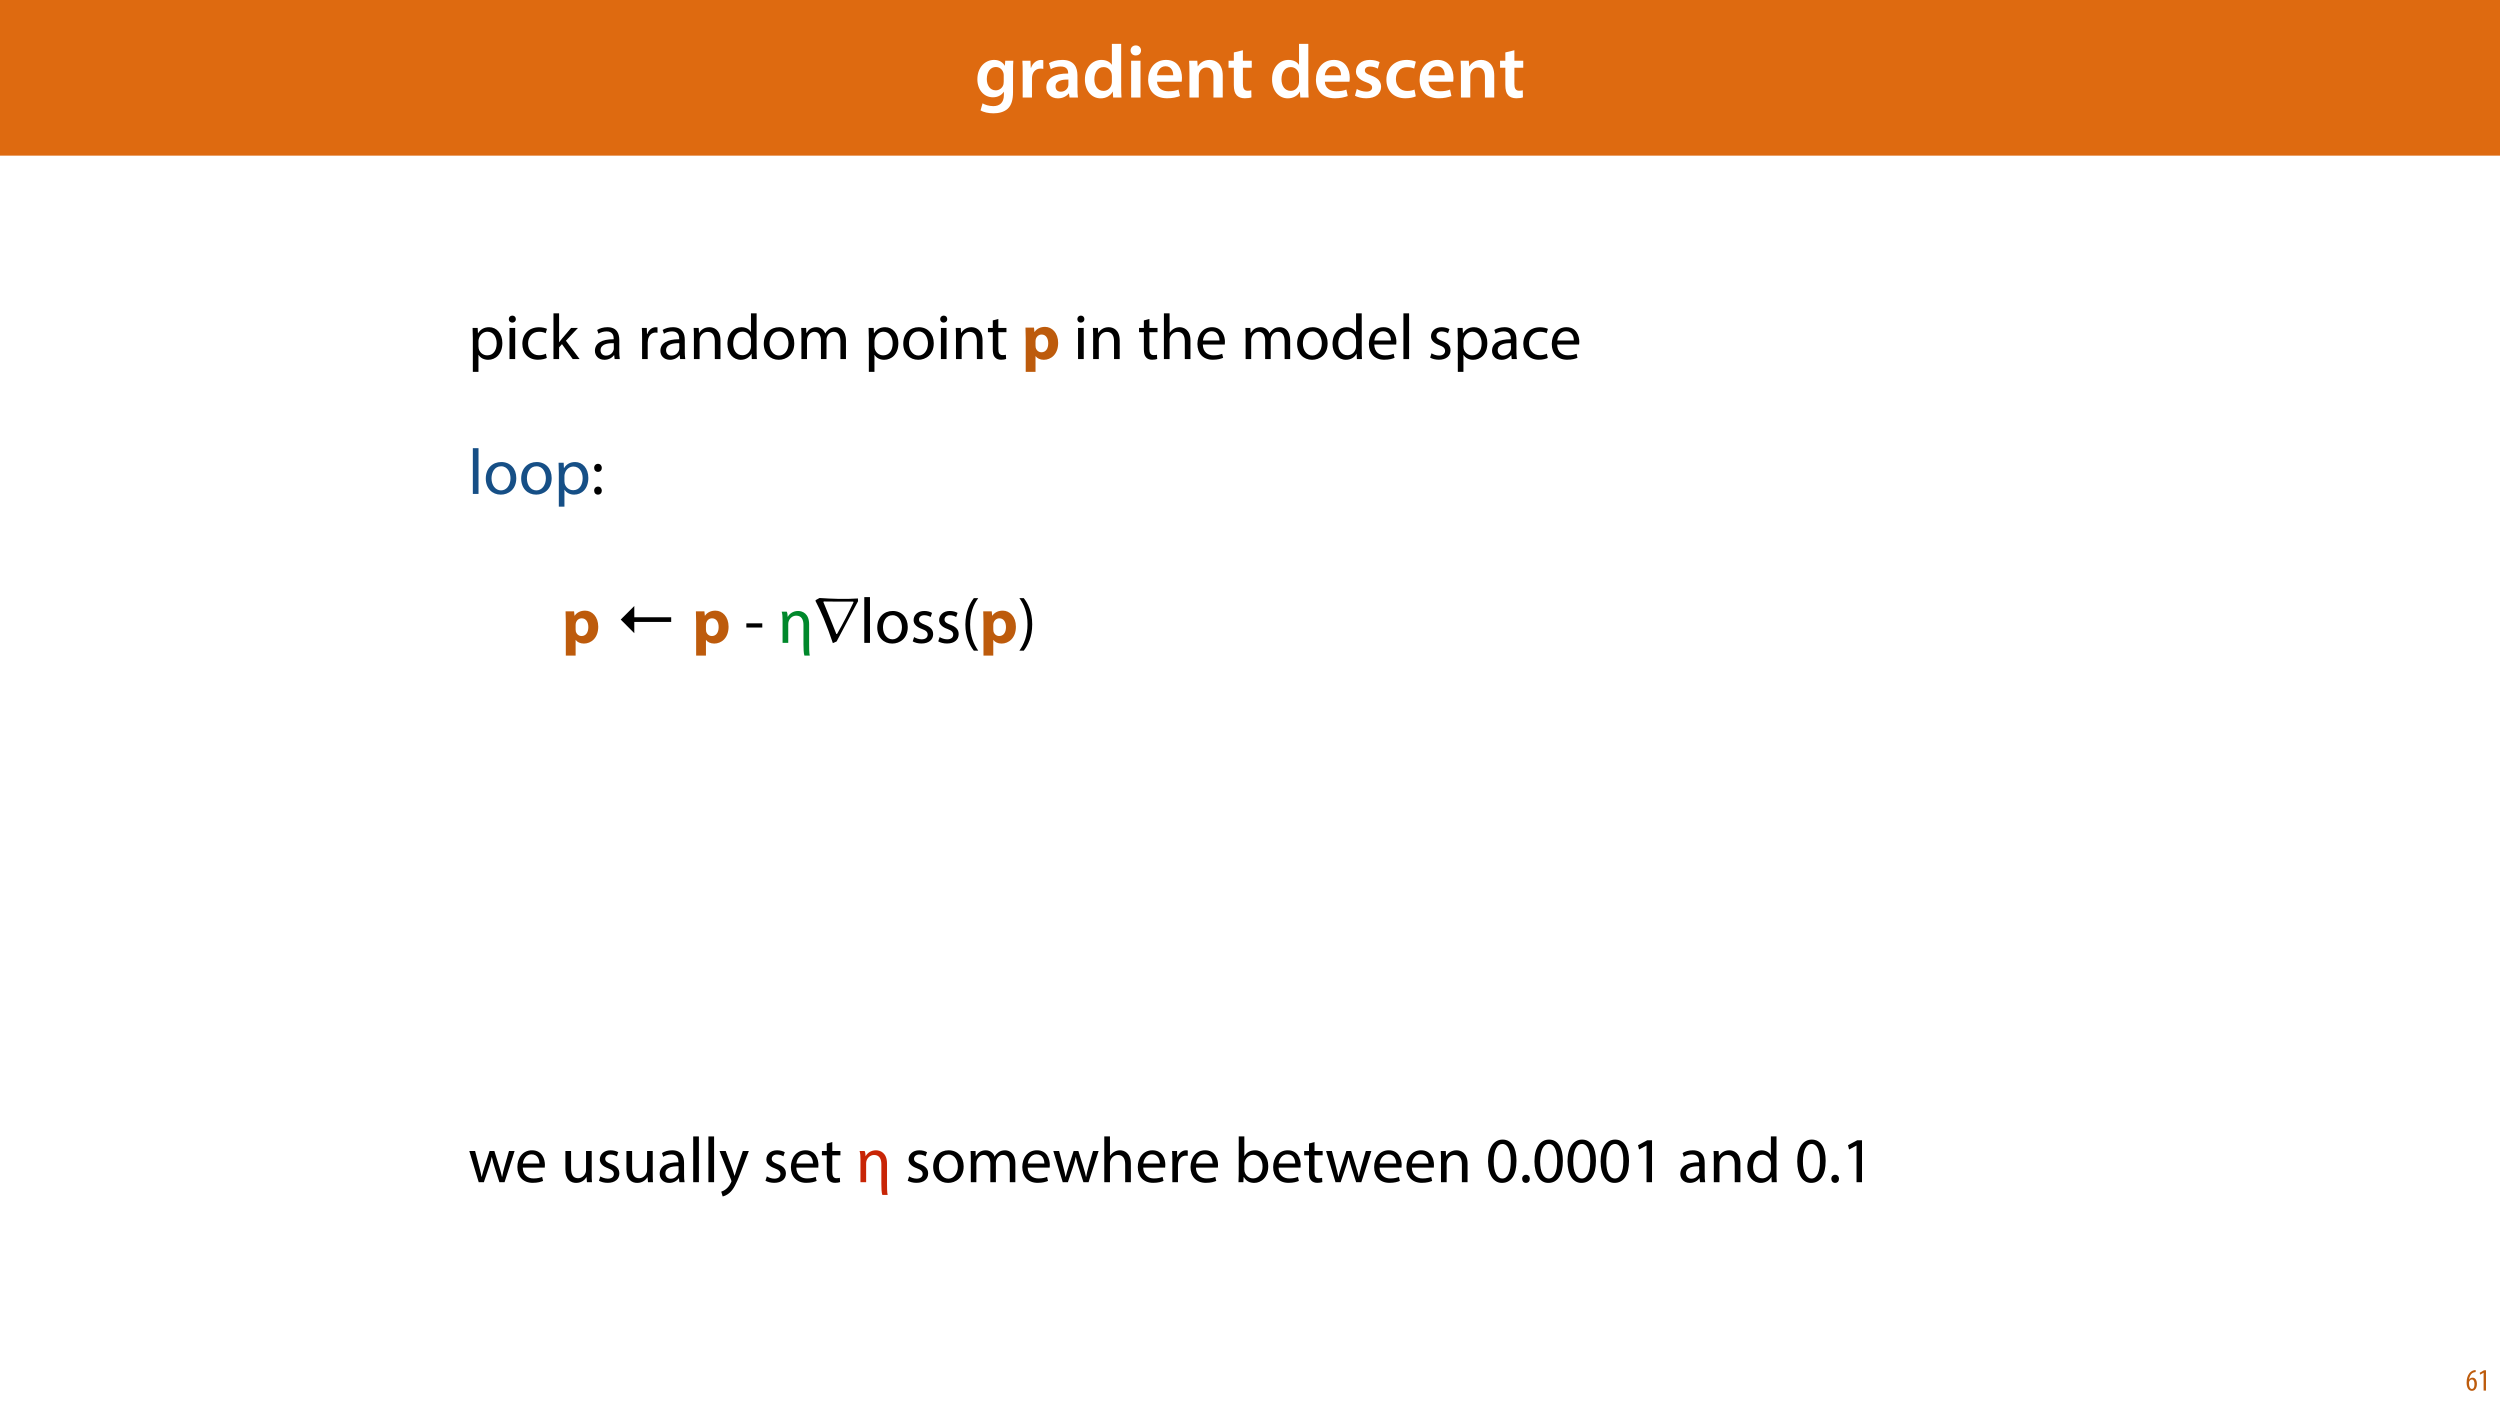 <?xml version="1.0" encoding="UTF-8"?>
<svg xmlns="http://www.w3.org/2000/svg" xmlns:xlink="http://www.w3.org/1999/xlink" width="1920pt" height="1080pt" viewBox="0 0 1920 1080" version="1.1">
<defs>
<g>
<symbol overflow="visible" id="glyph0-0">
<path style="stroke:none;" d="M 0 0 L 29 0 L 29 -40.594 L 0 -40.594 Z M 14.5 -22.906 L 4.641 -37.703 L 24.359 -37.703 Z M 16.234 -20.297 L 26.094 -35.094 L 26.094 -5.516 Z M 4.641 -2.906 L 14.5 -17.688 L 24.359 -2.906 Z M 2.906 -35.094 L 12.766 -20.297 L 2.906 -5.516 Z M 2.906 -35.094 "/>
</symbol>
<symbol overflow="visible" id="glyph0-1">
<path style="stroke:none;" d="M 23.438 -28.25 L 23.141 -24.469 L 23.031 -24.469 C 21.688 -26.797 19.141 -28.891 14.844 -28.891 C 8.062 -28.891 2.031 -23.266 2.031 -13.984 C 2.031 -5.969 7.016 -0.172 14.031 -0.172 C 17.75 -0.172 20.641 -1.859 22.266 -4.344 L 22.391 -4.344 L 22.391 -1.906 C 22.391 4.172 18.906 6.609 14.266 6.609 C 10.844 6.609 7.828 5.516 6.031 4.469 L 4.469 9.859 C 6.906 11.375 10.734 12.125 14.328 12.125 C 18.219 12.125 22.266 11.312 25.234 8.703 C 28.188 6.031 29.406 1.797 29.406 -4.125 L 29.406 -20.125 C 29.406 -24.016 29.516 -26.328 29.641 -28.25 Z M 22.266 -12.359 C 22.266 -11.547 22.156 -10.562 21.984 -9.797 C 21.172 -7.25 18.844 -5.516 16.188 -5.516 C 11.719 -5.516 9.281 -9.391 9.281 -14.203 C 9.281 -19.953 12.234 -23.438 16.234 -23.438 C 19.25 -23.438 21.281 -21.453 22.047 -18.844 C 22.219 -18.266 22.266 -17.578 22.266 -16.938 Z M 22.266 -12.359 "/>
</symbol>
<symbol overflow="visible" id="glyph0-2">
<path style="stroke:none;" d="M 3.828 0 L 10.969 0 L 10.969 -14.609 C 10.969 -15.422 11.078 -16.188 11.188 -16.812 C 11.828 -20.016 14.156 -22.219 17.578 -22.219 C 18.438 -22.219 19.078 -22.094 19.656 -21.984 L 19.656 -28.703 C 19.078 -28.828 18.672 -28.891 17.984 -28.891 C 14.969 -28.891 11.656 -26.859 10.266 -22.859 L 10.031 -22.859 L 9.797 -28.25 L 3.594 -28.25 C 3.766 -25.688 3.828 -22.969 3.828 -19.141 Z M 3.828 0 "/>
</symbol>
<symbol overflow="visible" id="glyph0-3">
<path style="stroke:none;" d="M 26.156 0 C 25.875 -1.734 25.75 -4.234 25.75 -6.781 L 25.75 -17 C 25.75 -23.141 23.141 -28.891 14.094 -28.891 C 9.625 -28.891 5.969 -27.672 3.891 -26.391 L 5.281 -21.75 C 7.188 -22.969 10.094 -23.844 12.875 -23.844 C 17.859 -23.844 18.625 -20.766 18.625 -18.906 L 18.625 -18.438 C 8.172 -18.5 1.859 -14.906 1.859 -7.766 C 1.859 -3.484 5.047 0.641 10.734 0.641 C 14.391 0.641 17.344 -0.922 19.078 -3.125 L 19.25 -3.125 L 19.719 0 Z M 18.797 -9.922 C 18.797 -9.453 18.734 -8.875 18.562 -8.359 C 17.922 -6.328 15.828 -4.469 12.984 -4.469 C 10.734 -4.469 8.938 -5.734 8.938 -8.531 C 8.938 -12.812 13.75 -13.922 18.797 -13.797 Z M 18.797 -9.922 "/>
</symbol>
<symbol overflow="visible" id="glyph0-4">
<path style="stroke:none;" d="M 22.734 -41.188 L 22.734 -25.172 L 22.625 -25.172 C 21.344 -27.266 18.562 -28.891 14.672 -28.891 C 7.891 -28.891 1.969 -23.266 2.031 -13.797 C 2.031 -5.109 7.359 0.641 14.094 0.641 C 18.219 0.641 21.641 -1.328 23.312 -4.469 L 23.438 -4.469 L 23.719 0 L 30.109 0 C 29.984 -1.906 29.875 -5.047 29.875 -7.953 L 29.875 -41.188 Z M 22.734 -12.234 C 22.734 -11.484 22.672 -10.781 22.5 -10.156 C 21.812 -7.078 19.25 -5.109 16.359 -5.109 C 11.828 -5.109 9.281 -8.875 9.281 -14.031 C 9.281 -19.312 11.828 -23.375 16.406 -23.375 C 19.656 -23.375 21.922 -21.109 22.562 -18.328 C 22.672 -17.75 22.734 -17.047 22.734 -16.469 Z M 22.734 -12.234 "/>
</symbol>
<symbol overflow="visible" id="glyph0-5">
<path style="stroke:none;" d="M 11.016 0 L 11.016 -28.25 L 3.828 -28.25 L 3.828 0 Z M 7.422 -40.016 C 5.047 -40.016 3.422 -38.344 3.422 -36.141 C 3.422 -33.984 4.984 -32.312 7.359 -32.312 C 9.859 -32.312 11.422 -33.984 11.422 -36.141 C 11.375 -38.344 9.859 -40.016 7.422 -40.016 Z M 7.422 -40.016 "/>
</symbol>
<symbol overflow="visible" id="glyph0-6">
<path style="stroke:none;" d="M 27.781 -12.125 C 27.891 -12.766 28.016 -13.797 28.016 -15.141 C 28.016 -21.344 25 -28.891 15.828 -28.891 C 6.781 -28.891 2.031 -21.516 2.031 -13.688 C 2.031 -5.047 7.422 0.578 16.594 0.578 C 20.641 0.578 24.016 -0.172 26.453 -1.156 L 25.406 -6.094 C 23.266 -5.281 20.875 -4.812 17.578 -4.812 C 13.047 -4.812 9.047 -7.016 8.875 -12.125 Z M 8.875 -17.109 C 9.156 -20.016 11.016 -24.016 15.422 -24.016 C 20.188 -24.016 21.344 -19.719 21.281 -17.109 Z M 8.875 -17.109 "/>
</symbol>
<symbol overflow="visible" id="glyph0-7">
<path style="stroke:none;" d="M 3.828 0 L 11.016 0 L 11.016 -16.594 C 11.016 -17.406 11.078 -18.266 11.312 -18.906 C 12.062 -21.047 14.031 -23.078 16.875 -23.078 C 20.766 -23.078 22.266 -20.016 22.266 -15.953 L 22.266 0 L 29.406 0 L 29.406 -16.766 C 29.406 -25.688 24.297 -28.891 19.375 -28.891 C 14.672 -28.891 11.594 -26.219 10.375 -24.016 L 10.203 -24.016 L 9.859 -28.25 L 3.594 -28.25 C 3.766 -25.812 3.828 -23.078 3.828 -19.844 Z M 3.828 0 "/>
</symbol>
<symbol overflow="visible" id="glyph0-8">
<path style="stroke:none;" d="M 5.047 -34.625 L 5.047 -28.25 L 0.984 -28.25 L 0.984 -22.906 L 5.047 -22.906 L 5.047 -9.625 C 5.047 -5.922 5.734 -3.359 7.25 -1.734 C 8.578 -0.297 10.781 0.578 13.391 0.578 C 15.656 0.578 17.516 0.297 18.562 -0.109 L 18.438 -5.562 C 17.812 -5.391 16.875 -5.219 15.656 -5.219 C 12.938 -5.219 12 -7.016 12 -10.438 L 12 -22.906 L 18.797 -22.906 L 18.797 -28.25 L 12 -28.25 L 12 -36.312 Z M 5.047 -34.625 "/>
</symbol>
<symbol overflow="visible" id="glyph0-9">
<path style="stroke:none;" d=""/>
</symbol>
<symbol overflow="visible" id="glyph0-10">
<path style="stroke:none;" d="M 2.094 -1.391 C 4.172 -0.234 7.25 0.578 10.672 0.578 C 18.156 0.578 22.156 -3.125 22.156 -8.234 C 22.094 -12.406 19.719 -15.016 14.609 -16.875 C 11.016 -18.156 9.688 -19.031 9.688 -20.828 C 9.688 -22.562 11.078 -23.781 13.625 -23.781 C 16.125 -23.781 18.391 -22.859 19.609 -22.156 L 21 -27.203 C 19.375 -28.078 16.641 -28.891 13.516 -28.891 C 6.953 -28.891 2.844 -25 2.844 -20.016 C 2.781 -16.703 5.109 -13.688 10.609 -11.781 C 14.094 -10.562 15.25 -9.562 15.25 -7.656 C 15.25 -5.797 13.859 -4.531 10.734 -4.531 C 8.172 -4.531 5.109 -5.562 3.484 -6.547 Z M 2.094 -1.391 "/>
</symbol>
<symbol overflow="visible" id="glyph0-11">
<path style="stroke:none;" d="M 23.609 -6.141 C 22.219 -5.562 20.469 -5.047 17.984 -5.047 C 13.109 -5.047 9.344 -8.359 9.344 -14.156 C 9.281 -19.312 12.531 -23.312 17.984 -23.312 C 20.531 -23.312 22.219 -22.734 23.375 -22.219 L 24.656 -27.547 C 23.031 -28.297 20.359 -28.891 17.75 -28.891 C 7.828 -28.891 2.031 -22.266 2.031 -13.797 C 2.031 -5.047 7.766 0.578 16.594 0.578 C 20.125 0.578 23.078 -0.172 24.594 -0.875 Z M 23.609 -6.141 "/>
</symbol>
<symbol overflow="visible" id="glyph1-0">
<path style="stroke:none;" d="M 0 0 L 24.75 0 L 24.75 -34.656 L 0 -34.656 Z M 12.375 -19.547 L 3.953 -32.172 L 20.797 -32.172 Z M 13.859 -17.328 L 22.281 -29.953 L 22.281 -4.703 Z M 3.953 -2.469 L 12.375 -15.094 L 20.797 -2.469 Z M 2.469 -29.953 L 10.891 -17.328 L 2.469 -4.703 Z M 2.469 -29.953 "/>
</symbol>
<symbol overflow="visible" id="glyph1-1">
<path style="stroke:none;" d="M 3.609 9.797 L 7.922 9.797 L 7.922 -3.219 L 8.016 -3.219 C 9.453 -0.844 12.219 0.547 15.391 0.547 C 21.031 0.547 26.281 -3.719 26.281 -12.328 C 26.281 -19.609 21.922 -24.5 16.141 -24.5 C 12.219 -24.5 9.406 -22.766 7.625 -19.844 L 7.531 -19.844 L 7.328 -23.953 L 3.422 -23.953 C 3.516 -21.688 3.609 -19.203 3.609 -16.141 Z M 7.922 -13.859 C 7.922 -14.453 8.062 -15.094 8.219 -15.641 C 9.062 -18.906 11.828 -21.031 14.797 -21.031 C 19.406 -21.031 21.922 -16.922 21.922 -12.125 C 21.922 -6.641 19.25 -2.875 14.656 -2.875 C 11.531 -2.875 8.906 -4.953 8.125 -7.969 C 8.016 -8.516 7.922 -9.109 7.922 -9.75 Z M 7.922 -13.859 "/>
</symbol>
<symbol overflow="visible" id="glyph1-2">
<path style="stroke:none;" d="M 7.969 0 L 7.969 -23.953 L 3.609 -23.953 L 3.609 0 Z M 5.797 -33.406 C 4.203 -33.406 3.062 -32.219 3.062 -30.688 C 3.062 -29.203 4.156 -28.016 5.688 -28.016 C 7.422 -28.016 8.516 -29.203 8.469 -30.688 C 8.469 -32.219 7.422 -33.406 5.797 -33.406 Z M 5.797 -33.406 "/>
</symbol>
<symbol overflow="visible" id="glyph1-3">
<path style="stroke:none;" d="M 19.953 -4.156 C 18.719 -3.609 17.078 -2.969 14.609 -2.969 C 9.844 -2.969 6.281 -6.391 6.281 -11.922 C 6.281 -16.922 9.25 -20.984 14.75 -20.984 C 17.125 -20.984 18.766 -20.438 19.797 -19.844 L 20.797 -23.219 C 19.609 -23.812 17.328 -24.453 14.75 -24.453 C 6.938 -24.453 1.875 -19.109 1.875 -11.734 C 1.875 -4.406 6.578 0.5 13.812 0.5 C 17.031 0.5 19.547 -0.297 20.688 -0.891 Z M 19.953 -4.156 "/>
</symbol>
<symbol overflow="visible" id="glyph1-4">
<path style="stroke:none;" d="M 7.922 -35.141 L 3.609 -35.141 L 3.609 0 L 7.922 0 L 7.922 -9.016 L 10.141 -11.484 L 18.406 0 L 23.703 0 L 13.172 -14.109 L 22.422 -23.953 L 17.172 -23.953 L 10.141 -15.688 C 9.453 -14.844 8.609 -13.812 8.016 -12.969 L 7.922 -12.969 Z M 7.922 -35.141 "/>
</symbol>
<symbol overflow="visible" id="glyph1-5">
<path style="stroke:none;" d=""/>
</symbol>
<symbol overflow="visible" id="glyph1-6">
<path style="stroke:none;" d="M 20.844 0 C 20.547 -1.641 20.438 -3.656 20.438 -5.734 L 20.438 -14.703 C 20.438 -19.5 18.656 -24.5 11.328 -24.5 C 8.312 -24.5 5.438 -23.656 3.469 -22.375 L 4.453 -19.5 C 6.141 -20.594 8.469 -21.281 10.688 -21.281 C 15.594 -21.281 16.141 -17.719 16.141 -15.734 L 16.141 -15.25 C 6.875 -15.297 1.734 -12.125 1.734 -6.344 C 1.734 -2.875 4.203 0.547 9.062 0.547 C 12.469 0.547 15.047 -1.141 16.391 -3.016 L 16.531 -3.016 L 16.875 0 Z M 16.234 -8.062 C 16.234 -7.625 16.141 -7.125 15.984 -6.688 C 15.297 -4.656 13.312 -2.672 10.203 -2.672 C 7.969 -2.672 6.094 -4.016 6.094 -6.828 C 6.094 -11.484 11.484 -12.328 16.234 -12.219 Z M 16.234 -8.062 "/>
</symbol>
<symbol overflow="visible" id="glyph1-7">
<path style="stroke:none;" d="M 3.609 0 L 7.922 0 L 7.922 -12.766 C 7.922 -13.516 8.016 -14.203 8.125 -14.797 C 8.719 -18.062 10.891 -20.391 13.953 -20.391 C 14.547 -20.391 15 -20.344 15.438 -20.25 L 15.438 -24.359 C 15.047 -24.453 14.703 -24.5 14.203 -24.5 C 11.281 -24.5 8.656 -22.469 7.578 -19.25 L 7.375 -19.25 L 7.234 -23.953 L 3.422 -23.953 C 3.562 -21.734 3.609 -19.312 3.609 -16.484 Z M 3.609 0 "/>
</symbol>
<symbol overflow="visible" id="glyph1-8">
<path style="stroke:none;" d="M 3.609 0 L 7.969 0 L 7.969 -14.406 C 7.969 -15.141 8.062 -15.891 8.266 -16.438 C 9.016 -18.859 11.234 -20.891 14.109 -20.891 C 18.219 -20.891 19.656 -17.672 19.656 -13.812 L 19.656 0 L 24 0 L 24 -14.312 C 24 -22.516 18.859 -24.5 15.547 -24.5 C 11.578 -24.5 8.812 -22.281 7.625 -20 L 7.531 -20 L 7.281 -23.953 L 3.422 -23.953 C 3.562 -21.984 3.609 -19.953 3.609 -17.469 Z M 3.609 0 "/>
</symbol>
<symbol overflow="visible" id="glyph1-9">
<path style="stroke:none;" d="M 19.953 -35.141 L 19.953 -20.844 L 19.844 -20.844 C 18.766 -22.766 16.281 -24.5 12.625 -24.5 C 6.781 -24.5 1.828 -19.609 1.875 -11.625 C 1.875 -4.359 6.344 0.547 12.125 0.547 C 16.031 0.547 18.953 -1.484 20.297 -4.156 L 20.391 -4.156 L 20.594 0 L 24.5 0 C 24.359 -1.641 24.297 -4.062 24.297 -6.188 L 24.297 -35.141 Z M 19.953 -10.047 C 19.953 -9.359 19.906 -8.766 19.75 -8.172 C 18.953 -4.906 16.281 -2.969 13.359 -2.969 C 8.656 -2.969 6.281 -6.984 6.281 -11.828 C 6.281 -17.125 8.953 -21.094 13.469 -21.094 C 16.734 -21.094 19.109 -18.812 19.75 -16.031 C 19.906 -15.5 19.953 -14.75 19.953 -14.203 Z M 19.953 -10.047 "/>
</symbol>
<symbol overflow="visible" id="glyph1-10">
<path style="stroke:none;" d="M 13.766 -24.5 C 7.125 -24.5 1.875 -19.797 1.875 -11.781 C 1.875 -4.203 6.875 0.547 13.359 0.547 C 19.156 0.547 25.297 -3.312 25.297 -12.172 C 25.297 -19.5 20.641 -24.5 13.766 -24.5 Z M 13.656 -21.234 C 18.812 -21.234 20.844 -16.094 20.844 -12.031 C 20.844 -6.641 17.719 -2.719 13.562 -2.719 C 9.312 -2.719 6.281 -6.688 6.281 -11.922 C 6.281 -16.484 8.516 -21.234 13.656 -21.234 Z M 13.656 -21.234 "/>
</symbol>
<symbol overflow="visible" id="glyph1-11">
<path style="stroke:none;" d="M 3.609 0 L 7.875 0 L 7.875 -14.453 C 7.875 -15.203 7.969 -15.938 8.219 -16.578 C 8.906 -18.766 10.891 -20.938 13.609 -20.938 C 16.922 -20.938 18.609 -18.172 18.609 -14.359 L 18.609 0 L 22.875 0 L 22.875 -14.797 C 22.875 -15.594 23.016 -16.391 23.219 -16.984 C 23.953 -19.109 25.891 -20.938 28.359 -20.938 C 31.875 -20.938 33.562 -18.172 33.562 -13.562 L 33.562 0 L 37.812 0 L 37.812 -14.109 C 37.812 -22.422 33.109 -24.5 29.953 -24.5 C 27.672 -24.5 26.094 -23.906 24.656 -22.812 C 23.656 -22.078 22.719 -21.031 21.984 -19.703 L 21.875 -19.703 C 20.844 -22.516 18.359 -24.5 15.094 -24.5 C 11.141 -24.5 8.906 -22.375 7.578 -20.094 L 7.422 -20.094 L 7.234 -23.953 L 3.422 -23.953 C 3.562 -21.984 3.609 -19.953 3.609 -17.469 Z M 3.609 0 "/>
</symbol>
<symbol overflow="visible" id="glyph1-12">
<path style="stroke:none;" d="M 4.609 -29.703 L 4.609 -23.953 L 0.891 -23.953 L 0.891 -20.641 L 4.609 -20.641 L 4.609 -7.578 C 4.609 -4.75 5.047 -2.625 6.281 -1.344 C 7.328 -0.156 8.953 0.5 10.984 0.5 C 12.672 0.5 14.016 0.25 14.844 -0.094 L 14.656 -3.359 C 14.109 -3.219 13.266 -3.062 12.125 -3.062 C 9.703 -3.062 8.859 -4.75 8.859 -7.719 L 8.859 -20.641 L 15.094 -20.641 L 15.094 -23.953 L 8.859 -23.953 L 8.859 -30.844 Z M 4.609 -29.703 "/>
</symbol>
<symbol overflow="visible" id="glyph1-13">
<path style="stroke:none;" d="M 3.609 0 L 7.969 0 L 7.969 -14.453 C 7.969 -15.297 8.016 -15.938 8.266 -16.531 C 9.062 -18.906 11.281 -20.891 14.109 -20.891 C 18.219 -20.891 19.656 -17.625 19.656 -13.766 L 19.656 0 L 24 0 L 24 -14.25 C 24 -22.516 18.859 -24.5 15.641 -24.5 C 14.016 -24.5 12.469 -24 11.188 -23.266 C 9.844 -22.516 8.766 -21.438 8.062 -20.203 L 7.969 -20.203 L 7.969 -35.141 L 3.609 -35.141 Z M 3.609 0 "/>
</symbol>
<symbol overflow="visible" id="glyph1-14">
<path style="stroke:none;" d="M 22.875 -11.188 C 22.922 -11.625 23.016 -12.328 23.016 -13.219 C 23.016 -17.625 20.938 -24.5 13.125 -24.5 C 6.141 -24.5 1.875 -18.812 1.875 -11.578 C 1.875 -4.359 6.281 0.5 13.656 0.5 C 17.469 0.5 20.094 -0.297 21.625 -0.984 L 20.891 -4.109 C 19.25 -3.422 17.375 -2.875 14.25 -2.875 C 9.906 -2.875 6.141 -5.297 6.031 -11.188 Z M 6.094 -14.312 C 6.438 -17.328 8.359 -21.391 12.766 -21.391 C 17.672 -21.391 18.859 -17.078 18.812 -14.312 Z M 6.094 -14.312 "/>
</symbol>
<symbol overflow="visible" id="glyph1-15">
<path style="stroke:none;" d="M 3.609 0 L 7.969 0 L 7.969 -35.141 L 3.609 -35.141 Z M 3.609 0 "/>
</symbol>
<symbol overflow="visible" id="glyph1-16">
<path style="stroke:none;" d="M 1.938 -1.141 C 3.609 -0.156 6.031 0.5 8.656 0.5 C 14.359 0.5 17.625 -2.469 17.625 -6.688 C 17.625 -10.25 15.5 -12.328 11.328 -13.906 C 8.219 -15.094 6.781 -15.984 6.781 -17.969 C 6.781 -19.75 8.219 -21.234 10.797 -21.234 C 13.016 -21.234 14.75 -20.438 15.688 -19.844 L 16.781 -23.016 C 15.438 -23.812 13.312 -24.5 10.891 -24.5 C 5.734 -24.5 2.625 -21.328 2.625 -17.469 C 2.625 -14.609 4.656 -12.219 8.953 -10.688 C 12.172 -9.5 13.422 -8.359 13.422 -6.281 C 13.422 -4.312 11.922 -2.719 8.766 -2.719 C 6.578 -2.719 4.312 -3.609 3.016 -4.453 Z M 1.938 -1.141 "/>
</symbol>
<symbol overflow="visible" id="glyph1-17">
<path style="stroke:none;" d="M 5.5 -16.922 C 7.328 -16.922 8.469 -18.266 8.469 -20 C 8.422 -21.828 7.281 -23.109 5.547 -23.109 C 3.812 -23.109 2.578 -21.828 2.578 -20 C 2.578 -18.266 3.766 -16.922 5.5 -16.922 Z M 5.5 0.547 C 7.328 0.547 8.469 -0.797 8.469 -2.531 C 8.422 -4.359 7.281 -5.641 5.547 -5.641 C 3.812 -5.641 2.578 -4.359 2.578 -2.531 C 2.578 -0.797 3.766 0.547 5.5 0.547 Z M 5.5 0.547 "/>
</symbol>
<symbol overflow="visible" id="glyph1-18">
<path style="stroke:none;" d="M 1.484 -15 L 1.484 -11.781 L 13.719 -11.781 L 13.719 -15 Z M 1.484 -15 "/>
</symbol>
<symbol overflow="visible" id="glyph1-19">
<path style="stroke:none;" d="M 9.656 -34.359 C 6.531 -30.188 3.219 -23.859 3.172 -14.109 C 3.172 -4.453 6.531 1.875 9.656 5.984 L 13.062 5.984 C 9.547 1.047 6.828 -5.297 6.828 -14.109 C 6.828 -23.062 9.453 -29.5 13.062 -34.359 Z M 9.656 -34.359 "/>
</symbol>
<symbol overflow="visible" id="glyph1-20">
<path style="stroke:none;" d="M 4.359 5.984 C 7.531 1.781 10.844 -4.5 10.844 -14.203 C 10.844 -23.953 7.531 -30.297 4.359 -34.359 L 0.984 -34.359 C 4.547 -29.453 7.234 -23.109 7.234 -14.25 C 7.234 -5.344 4.5 1.094 0.984 5.984 Z M 4.359 5.984 "/>
</symbol>
<symbol overflow="visible" id="glyph1-21">
<path style="stroke:none;" d="M 0.891 -23.953 L 8.125 0 L 12.078 0 L 15.938 -11.391 C 16.781 -13.953 17.516 -16.438 18.109 -19.312 L 18.219 -19.312 C 18.812 -16.484 19.5 -14.109 20.344 -11.438 L 24 0 L 27.969 0 L 35.688 -23.953 L 31.391 -23.953 L 27.969 -11.922 C 27.172 -9.109 26.531 -6.578 26.141 -4.156 L 25.984 -4.156 C 25.438 -6.578 24.75 -9.109 23.859 -11.984 L 20.141 -23.953 L 16.484 -23.953 L 12.578 -11.734 C 11.781 -9.156 10.984 -6.578 10.438 -4.156 L 10.297 -4.156 C 9.844 -6.641 9.203 -9.109 8.516 -11.781 L 5.344 -23.953 Z M 0.891 -23.953 "/>
</symbol>
<symbol overflow="visible" id="glyph1-22">
<path style="stroke:none;" d="M 23.656 -23.953 L 19.312 -23.953 L 19.312 -9.25 C 19.312 -8.469 19.156 -7.672 18.906 -7.031 C 18.109 -5.094 16.094 -3.062 13.172 -3.062 C 9.203 -3.062 7.828 -6.141 7.828 -10.688 L 7.828 -23.953 L 3.469 -23.953 L 3.469 -9.953 C 3.469 -1.531 7.969 0.547 11.734 0.547 C 15.984 0.547 18.516 -1.984 19.656 -3.906 L 19.75 -3.906 L 20 0 L 23.859 0 C 23.703 -1.875 23.656 -4.062 23.656 -6.531 Z M 23.656 -23.953 "/>
</symbol>
<symbol overflow="visible" id="glyph1-23">
<path style="stroke:none;" d="M 0.453 -23.953 L 9.312 -1.875 C 9.5 -1.344 9.609 -0.984 9.609 -0.75 C 9.609 -0.5 9.453 -0.156 9.25 0.297 C 8.266 2.531 6.781 4.203 5.594 5.141 C 4.312 6.234 2.875 6.938 1.781 7.281 L 2.875 10.938 C 3.953 10.734 6.094 10 8.219 8.125 C 11.188 5.547 13.312 1.344 16.438 -6.875 L 22.969 -23.953 L 18.359 -23.953 L 13.609 -9.906 C 13.016 -8.172 12.531 -6.344 12.078 -4.906 L 11.984 -4.906 C 11.578 -6.344 10.984 -8.219 10.438 -9.797 L 5.203 -23.953 Z M 0.453 -23.953 "/>
</symbol>
<symbol overflow="visible" id="glyph1-24">
<path style="stroke:none;" d="M 7.172 0 L 7.375 -3.953 L 7.531 -3.953 C 9.312 -0.797 12.078 0.547 15.547 0.547 C 20.891 0.547 26.281 -3.719 26.281 -12.281 C 26.328 -19.547 22.125 -24.5 16.188 -24.5 C 12.328 -24.5 9.547 -22.766 8.016 -20.094 L 7.922 -20.094 L 7.922 -35.141 L 3.609 -35.141 L 3.609 -6.188 C 3.609 -4.062 3.516 -1.641 3.422 0 Z M 7.922 -13.906 C 7.922 -14.609 8.062 -15.203 8.172 -15.688 C 9.062 -19.016 11.828 -21.031 14.797 -21.031 C 19.453 -21.031 21.922 -16.922 21.922 -12.125 C 21.922 -6.641 19.203 -2.922 14.656 -2.922 C 11.484 -2.922 8.953 -5 8.125 -8.016 C 8.016 -8.516 7.922 -9.062 7.922 -9.609 Z M 7.922 -13.906 "/>
</symbol>
<symbol overflow="visible" id="glyph1-25">
<path style="stroke:none;" d="M 12.969 -32.719 C 6.438 -32.719 1.781 -26.781 1.781 -15.984 C 1.875 -5.344 6.141 0.547 12.422 0.547 C 19.547 0.547 23.609 -5.5 23.609 -16.438 C 23.609 -26.688 19.75 -32.719 12.969 -32.719 Z M 12.719 -29.359 C 17.219 -29.359 19.25 -24.156 19.25 -16.234 C 19.25 -8.016 17.125 -2.828 12.672 -2.828 C 8.719 -2.828 6.141 -7.578 6.141 -15.938 C 6.141 -24.703 8.906 -29.359 12.719 -29.359 Z M 12.719 -29.359 "/>
</symbol>
<symbol overflow="visible" id="glyph1-26">
<path style="stroke:none;" d="M 5.5 0.547 C 7.328 0.547 8.469 -0.797 8.469 -2.578 C 8.469 -4.406 7.281 -5.688 5.547 -5.688 C 3.812 -5.688 2.578 -4.406 2.578 -2.578 C 2.578 -0.797 3.766 0.547 5.5 0.547 Z M 5.5 0.547 "/>
</symbol>
<symbol overflow="visible" id="glyph1-27">
<path style="stroke:none;" d="M 11.688 0 L 15.891 0 L 15.891 -32.172 L 12.172 -32.172 L 5.141 -28.406 L 5.984 -25.094 L 11.578 -28.109 L 11.688 -28.109 Z M 11.688 0 "/>
</symbol>
<symbol overflow="visible" id="glyph2-0">
<path style="stroke:none;" d="M 0 0 L 24.75 0 L 24.75 -34.656 L 0 -34.656 Z M 12.375 -19.547 L 3.953 -32.172 L 20.797 -32.172 Z M 13.859 -17.328 L 22.281 -29.953 L 22.281 -4.703 Z M 3.953 -2.469 L 12.375 -15.094 L 20.797 -2.469 Z M 2.469 -29.953 L 10.891 -17.328 L 2.469 -4.703 Z M 2.469 -29.953 "/>
</symbol>
<symbol overflow="visible" id="glyph2-1">
<path style="stroke:none;" d="M 3.016 9.797 L 10.547 9.797 L 10.547 -2.234 L 10.641 -2.234 C 11.734 -0.641 14.016 0.547 16.922 0.547 C 22.328 0.547 27.922 -3.609 27.922 -12.422 C 27.922 -20.141 23.172 -24.75 17.875 -24.75 C 14.359 -24.75 11.578 -23.406 9.797 -20.844 L 9.703 -20.844 L 9.359 -24.203 L 2.828 -24.203 C 2.922 -21.984 3.016 -19.25 3.016 -16.094 Z M 10.547 -13.719 C 10.547 -14.156 10.594 -14.656 10.688 -15.047 C 11.188 -17.281 13.062 -18.859 15.203 -18.859 C 18.562 -18.859 20.297 -15.938 20.297 -12.078 C 20.297 -7.969 18.359 -5.25 15.094 -5.25 C 12.922 -5.25 11.188 -6.781 10.688 -8.812 C 10.594 -9.25 10.547 -9.797 10.547 -10.391 Z M 10.547 -13.719 "/>
</symbol>
<symbol overflow="visible" id="glyph2-2">
<path style="stroke:none;" d=""/>
</symbol>
<symbol overflow="visible" id="glyph3-0">
<path style="stroke:none;" d="M 6.188 0 L 6.188 -30.938 L 30.938 -30.938 L 30.938 0 Z M 7.734 -1.547 L 29.391 -1.547 L 29.391 -29.391 L 7.734 -29.391 Z M 7.734 -1.547 "/>
</symbol>
<symbol overflow="visible" id="glyph3-1">
<path style="stroke:none;" d="M 5.078 -17.891 L 15.516 -28.328 L 15.516 -19.672 L 43.844 -19.672 L 43.844 -16.094 L 15.516 -16.094 L 15.516 -7.438 Z M 5.078 -17.891 "/>
</symbol>
<symbol overflow="visible" id="glyph4-0">
<path style="stroke:none;" d="M 0 0 L 24.75 0 L 24.75 -34.656 L 0 -34.656 Z M 12.375 -19.547 L 3.953 -32.172 L 20.797 -32.172 Z M 13.859 -17.328 L 22.281 -29.953 L 22.281 -4.703 Z M 3.953 -2.469 L 12.375 -15.094 L 20.797 -2.469 Z M 2.469 -29.953 L 10.891 -17.328 L 2.469 -4.703 Z M 2.469 -29.953 "/>
</symbol>
<symbol overflow="visible" id="glyph4-1">
<path style="stroke:none;" d="M 7.969 0 L 7.969 -14.406 C 7.969 -15.141 8.062 -15.891 8.266 -16.438 C 9.016 -18.859 11.234 -20.891 14.109 -20.891 C 18.219 -20.891 19.656 -17.672 19.656 -13.812 L 19.656 1.047 C 19.656 4.203 19.797 8.312 20.391 9.797 L 24.5 9.797 C 24 7.828 24 3.656 24 0.891 L 24 -14.312 C 24 -22.516 18.859 -24.5 15.547 -24.5 C 11.578 -24.5 8.812 -22.281 7.625 -20 L 7.531 -20 C 7.531 -21.531 7.281 -23.016 6.828 -23.953 L 2.922 -23.953 C 3.469 -22.328 3.609 -19.906 3.609 -17.469 L 3.609 0 Z M 7.969 0 "/>
</symbol>
<symbol overflow="visible" id="glyph5-0">
<path style="stroke:none;" d="M 2.469 0 L 22.281 0 L 22.281 -26.391 L 2.469 -26.391 Z M 4.953 -2.469 L 4.953 -23.906 L 19.797 -23.906 L 19.797 -2.469 Z M 4.953 -2.469 "/>
</symbol>
<symbol overflow="visible" id="glyph5-1">
<path style="stroke:none;" d="M 17.625 -1.047 L 34.109 -32.031 L 34 -34.109 C 24.203 -33.406 14.359 -33.812 4.547 -34.453 L 1.531 -32.875 L 1.484 -32.078 C 3.656 -27.875 5.844 -23.312 7.672 -18.859 C 10.25 -12.531 12.578 -6.344 14.75 0.203 Z M 7.766 -31.781 C 15.297 -31.781 22.922 -31.531 30.438 -31.688 L 30.594 -31.094 C 26.625 -22.719 22.672 -14.953 17.969 -6.828 L 17.422 -6.828 C 17.422 -6.875 9.5 -26.688 7.469 -31.328 Z M 7.766 -31.781 "/>
</symbol>
<symbol overflow="visible" id="glyph6-0">
<path style="stroke:none;" d="M 0 0 L 12 0 L 12 -16.797 L 0 -16.797 Z M 6 -9.484 L 1.922 -15.594 L 10.078 -15.594 Z M 6.719 -8.406 L 10.797 -14.516 L 10.797 -2.281 Z M 1.922 -1.203 L 6 -7.312 L 10.078 -1.203 Z M 1.203 -14.516 L 5.281 -8.406 L 1.203 -2.281 Z M 1.203 -14.516 "/>
</symbol>
<symbol overflow="visible" id="glyph6-1">
<path style="stroke:none;" d="M 7.656 -15.797 C 7.391 -15.766 6.984 -15.75 6.484 -15.641 C 5.141 -15.359 3.641 -14.5 2.719 -13.172 C 1.484 -11.516 0.703 -9.172 0.703 -6.141 C 0.703 -2.562 2.062 0.188 4.781 0.188 C 7.266 0.188 8.609 -2.188 8.609 -5.141 C 8.609 -8.109 7.25 -9.938 5.25 -9.938 C 4.078 -9.938 3.219 -9.344 2.609 -8.453 L 2.547 -8.453 C 2.922 -10.844 3.953 -13.438 6.547 -14.062 C 7.016 -14.156 7.344 -14.203 7.656 -14.234 Z M 4.781 -1.25 C 3.531 -1.25 2.547 -2.719 2.516 -5.906 C 2.516 -6.359 2.594 -6.672 2.656 -6.844 C 3.125 -7.984 3.906 -8.516 4.688 -8.516 C 5.953 -8.516 6.766 -7.344 6.766 -4.984 C 6.766 -2.281 5.828 -1.25 4.781 -1.25 Z M 4.781 -1.25 "/>
</symbol>
<symbol overflow="visible" id="glyph6-2">
<path style="stroke:none;" d="M 4.516 0 L 6.344 0 L 6.344 -15.594 L 4.797 -15.594 L 1.516 -13.688 L 1.875 -12.234 L 4.469 -13.734 L 4.516 -13.734 Z M 4.516 0 "/>
</symbol>
</g>
</defs>
<g id="surface1">
<rect x="0" y="0" width="1920" height="1080" style="fill:rgb(100%,100%,100%);fill-opacity:1;stroke:none;"/>
<path style=" stroke:none;fill-rule:nonzero;fill:rgb(87.059%,41.568%,6.274%);fill-opacity:1;" d="M -1.512 119.531 L 1921.512 119.531 L 1921.512 0 L -1.512 0 Z M -1.512 119.531 "/>
<g style="fill:rgb(100%,100%,100%);fill-opacity:1;">
  <use xlink:href="#glyph0-1" x="748.59" y="74.9"/>
</g>
<g style="fill:rgb(100%,100%,100%);fill-opacity:1;">
  <use xlink:href="#glyph0-2" x="781.592" y="74.9"/>
</g>
<g style="fill:rgb(100%,100%,100%);fill-opacity:1;">
  <use xlink:href="#glyph0-3" x="801.718" y="74.9"/>
  <use xlink:href="#glyph0-4" x="831.182" y="74.9"/>
  <use xlink:href="#glyph0-5" x="864.88" y="74.9"/>
  <use xlink:href="#glyph0-6" x="879.728" y="74.9"/>
  <use xlink:href="#glyph0-7" x="909.656" y="74.9"/>
</g>
<g style="fill:rgb(100%,100%,100%);fill-opacity:1;">
  <use xlink:href="#glyph0-8" x="942.542" y="74.9"/>
  <use xlink:href="#glyph0-9" x="962.9" y="74.9"/>
  <use xlink:href="#glyph0-4" x="974.906" y="74.9"/>
  <use xlink:href="#glyph0-6" x="1008.604" y="74.9"/>
  <use xlink:href="#glyph0-10" x="1038.532" y="74.9"/>
  <use xlink:href="#glyph0-11" x="1062.718" y="74.9"/>
</g>
<g style="fill:rgb(100%,100%,100%);fill-opacity:1;">
  <use xlink:href="#glyph0-6" x="1088.238" y="74.9"/>
  <use xlink:href="#glyph0-7" x="1118.166" y="74.9"/>
</g>
<g style="fill:rgb(100%,100%,100%);fill-opacity:1;">
  <use xlink:href="#glyph0-8" x="1151.052" y="74.9"/>
</g>
<g style="fill:rgb(0%,0%,0%);fill-opacity:1;">
  <use xlink:href="#glyph1-1" x="359.531" y="275.788"/>
  <use xlink:href="#glyph1-2" x="387.697" y="275.788"/>
  <use xlink:href="#glyph1-3" x="399.28" y="275.788"/>
  <use xlink:href="#glyph1-4" x="421.456" y="275.788"/>
  <use xlink:href="#glyph1-5" x="444.671" y="275.788"/>
  <use xlink:href="#glyph1-6" x="455.165" y="275.788"/>
  <use xlink:href="#glyph1-5" x="479.024" y="275.788"/>
  <use xlink:href="#glyph1-7" x="489.518" y="275.788"/>
</g>
<g style="fill:rgb(0%,0%,0%);fill-opacity:1;">
  <use xlink:href="#glyph1-6" x="505.457" y="275.788"/>
  <use xlink:href="#glyph1-8" x="529.316" y="275.788"/>
  <use xlink:href="#glyph1-9" x="556.789" y="275.788"/>
  <use xlink:href="#glyph1-10" x="584.707" y="275.788"/>
  <use xlink:href="#glyph1-11" x="611.882" y="275.788"/>
  <use xlink:href="#glyph1-5" x="653.165" y="275.788"/>
  <use xlink:href="#glyph1-1" x="663.659" y="275.788"/>
  <use xlink:href="#glyph1-10" x="691.825" y="275.788"/>
  <use xlink:href="#glyph1-2" x="719" y="275.788"/>
  <use xlink:href="#glyph1-8" x="730.583" y="275.788"/>
</g>
<g style="fill:rgb(0%,0%,0%);fill-opacity:1;">
  <use xlink:href="#glyph1-12" x="757.858" y="275.788"/>
  <use xlink:href="#glyph1-5" x="774.242" y="275.788"/>
</g>
<g style="fill:rgb(74.118%,35.686%,4.706%);fill-opacity:1;">
  <use xlink:href="#glyph2-1" x="784.736" y="275.788"/>
  <use xlink:href="#glyph2-2" x="814.337" y="275.788"/>
</g>
<g style="fill:rgb(0%,0%,0%);fill-opacity:1;">
  <use xlink:href="#glyph1-2" x="824.336" y="275.788"/>
  <use xlink:href="#glyph1-8" x="835.919" y="275.788"/>
  <use xlink:href="#glyph1-5" x="863.392" y="275.788"/>
  <use xlink:href="#glyph1-12" x="873.886" y="275.788"/>
  <use xlink:href="#glyph1-13" x="890.27" y="275.788"/>
  <use xlink:href="#glyph1-14" x="917.743" y="275.788"/>
  <use xlink:href="#glyph1-5" x="942.542" y="275.788"/>
  <use xlink:href="#glyph1-11" x="953.036" y="275.788"/>
  <use xlink:href="#glyph1-10" x="994.319" y="275.788"/>
  <use xlink:href="#glyph1-9" x="1021.495" y="275.788"/>
  <use xlink:href="#glyph1-14" x="1049.413" y="275.788"/>
  <use xlink:href="#glyph1-15" x="1074.212" y="275.788"/>
  <use xlink:href="#glyph1-5" x="1085.894" y="275.788"/>
  <use xlink:href="#glyph1-16" x="1096.388" y="275.788"/>
  <use xlink:href="#glyph1-1" x="1115.99" y="275.788"/>
  <use xlink:href="#glyph1-6" x="1144.156" y="275.788"/>
  <use xlink:href="#glyph1-3" x="1168.015" y="275.788"/>
</g>
<g style="fill:rgb(0%,0%,0%);fill-opacity:1;">
  <use xlink:href="#glyph1-14" x="1189.894" y="275.788"/>
</g>
<g style="fill:rgb(74.118%,35.686%,4.706%);fill-opacity:1;">
  <use xlink:href="#glyph2-2" x="1214.693" y="275.788"/>
</g>
<g style="fill:rgb(8.627%,30.98%,52.55%);fill-opacity:1;">
  <use xlink:href="#glyph1-15" x="359.531" y="379.337"/>
  <use xlink:href="#glyph1-10" x="371.213" y="379.337"/>
  <use xlink:href="#glyph1-10" x="398.389" y="379.337"/>
  <use xlink:href="#glyph1-1" x="425.564" y="379.337"/>
</g>
<g style="fill:rgb(0%,0%,0%);fill-opacity:1;">
  <use xlink:href="#glyph1-17" x="453.73" y="379.337"/>
</g>
<g style="fill:rgb(0%,0%,0%);fill-opacity:1;">
  <use xlink:href="#glyph1-5" x="463.976" y="379.337"/>
</g>
<g style="fill:rgb(74.118%,35.686%,4.706%);fill-opacity:1;">
  <use xlink:href="#glyph2-1" x="431.531" y="493.721"/>
</g>
<g style="fill:rgb(0%,0%,0%);fill-opacity:1;">
  <use xlink:href="#glyph1-5" x="461.132" y="493.721"/>
</g>
<g style="fill:rgb(0%,0%,0%);fill-opacity:1;">
  <use xlink:href="#glyph3-1" x="471.626" y="493.721"/>
</g>
<g style="fill:rgb(0%,0%,0%);fill-opacity:1;">
  <use xlink:href="#glyph1-5" x="521.126" y="493.721"/>
</g>
<g style="fill:rgb(74.118%,35.686%,4.706%);fill-opacity:1;">
  <use xlink:href="#glyph2-1" x="531.62" y="493.721"/>
</g>
<g style="fill:rgb(0%,0%,0%);fill-opacity:1;">
  <use xlink:href="#glyph1-5" x="561.221" y="493.721"/>
  <use xlink:href="#glyph1-18" x="571.715" y="493.721"/>
  <use xlink:href="#glyph1-5" x="586.912" y="493.721"/>
</g>
<g style="fill:rgb(0%,53.334%,16.862%);fill-opacity:1;">
  <use xlink:href="#glyph4-1" x="597.406" y="493.721"/>
</g>
<g style="fill:rgb(0%,0%,0%);fill-opacity:1;">
  <use xlink:href="#glyph5-1" x="624.878" y="493.721"/>
</g>
<g style="fill:rgb(0%,0%,0%);fill-opacity:1;">
  <use xlink:href="#glyph1-15" x="660.172" y="493.721"/>
  <use xlink:href="#glyph1-10" x="671.854" y="493.721"/>
  <use xlink:href="#glyph1-16" x="699.029" y="493.721"/>
  <use xlink:href="#glyph1-16" x="718.631" y="493.721"/>
  <use xlink:href="#glyph1-19" x="738.233" y="493.721"/>
</g>
<g style="fill:rgb(74.118%,35.686%,4.706%);fill-opacity:1;">
  <use xlink:href="#glyph2-1" x="752.291" y="493.721"/>
</g>
<g style="fill:rgb(0%,0%,0%);fill-opacity:1;">
  <use xlink:href="#glyph1-20" x="781.892" y="493.721"/>
</g>
<g style="fill:rgb(0%,0%,0%);fill-opacity:1;">
  <use xlink:href="#glyph1-5" x="795.95" y="493.721"/>
</g>
<g style="fill:rgb(0%,0%,0%);fill-opacity:1;">
  <use xlink:href="#glyph1-21" x="359.531" y="907.921"/>
</g>
<g style="fill:rgb(0%,0%,0%);fill-opacity:1;">
  <use xlink:href="#glyph1-14" x="395.468" y="907.921"/>
  <use xlink:href="#glyph1-5" x="420.268" y="907.921"/>
  <use xlink:href="#glyph1-22" x="430.762" y="907.921"/>
  <use xlink:href="#glyph1-16" x="458.036" y="907.921"/>
  <use xlink:href="#glyph1-22" x="477.638" y="907.921"/>
  <use xlink:href="#glyph1-6" x="504.913" y="907.921"/>
  <use xlink:href="#glyph1-15" x="528.772" y="907.921"/>
  <use xlink:href="#glyph1-15" x="540.454" y="907.921"/>
  <use xlink:href="#glyph1-23" x="552.136" y="907.921"/>
  <use xlink:href="#glyph1-5" x="575.45" y="907.921"/>
  <use xlink:href="#glyph1-16" x="585.944" y="907.921"/>
  <use xlink:href="#glyph1-14" x="605.546" y="907.921"/>
  <use xlink:href="#glyph1-12" x="630.346" y="907.921"/>
  <use xlink:href="#glyph1-5" x="646.73" y="907.921"/>
</g>
<g style="fill:rgb(78.432%,14.51%,2.353%);fill-opacity:1;">
  <use xlink:href="#glyph4-1" x="657.224" y="907.921"/>
</g>
<g style="fill:rgb(0%,0%,0%);fill-opacity:1;">
  <use xlink:href="#glyph1-5" x="684.697" y="907.921"/>
  <use xlink:href="#glyph1-16" x="695.191" y="907.921"/>
  <use xlink:href="#glyph1-10" x="714.793" y="907.921"/>
  <use xlink:href="#glyph1-11" x="741.968" y="907.921"/>
  <use xlink:href="#glyph1-14" x="783.251" y="907.921"/>
  <use xlink:href="#glyph1-21" x="808.051" y="907.921"/>
  <use xlink:href="#glyph1-13" x="844.483" y="907.921"/>
  <use xlink:href="#glyph1-14" x="871.955" y="907.921"/>
  <use xlink:href="#glyph1-7" x="896.755" y="907.921"/>
</g>
<g style="fill:rgb(0%,0%,0%);fill-opacity:1;">
  <use xlink:href="#glyph1-14" x="912.446" y="907.921"/>
  <use xlink:href="#glyph1-5" x="937.246" y="907.921"/>
  <use xlink:href="#glyph1-24" x="947.74" y="907.921"/>
  <use xlink:href="#glyph1-14" x="975.905" y="907.921"/>
  <use xlink:href="#glyph1-12" x="1000.705" y="907.921"/>
</g>
<g style="fill:rgb(0%,0%,0%);fill-opacity:1;">
  <use xlink:href="#glyph1-21" x="1017.535" y="907.921"/>
</g>
<g style="fill:rgb(0%,0%,0%);fill-opacity:1;">
  <use xlink:href="#glyph1-14" x="1053.472" y="907.921"/>
  <use xlink:href="#glyph1-14" x="1078.271" y="907.921"/>
  <use xlink:href="#glyph1-8" x="1103.071" y="907.921"/>
  <use xlink:href="#glyph1-5" x="1130.543" y="907.921"/>
  <use xlink:href="#glyph1-25" x="1141.037" y="907.921"/>
  <use xlink:href="#glyph1-26" x="1166.431" y="907.921"/>
  <use xlink:href="#glyph1-25" x="1176.677" y="907.921"/>
  <use xlink:href="#glyph1-25" x="1202.071" y="907.921"/>
  <use xlink:href="#glyph1-25" x="1227.464" y="907.921"/>
  <use xlink:href="#glyph1-27" x="1252.858" y="907.921"/>
  <use xlink:href="#glyph1-5" x="1278.251" y="907.921"/>
  <use xlink:href="#glyph1-6" x="1288.745" y="907.921"/>
  <use xlink:href="#glyph1-8" x="1312.604" y="907.921"/>
  <use xlink:href="#glyph1-9" x="1340.077" y="907.921"/>
  <use xlink:href="#glyph1-5" x="1367.995" y="907.921"/>
  <use xlink:href="#glyph1-25" x="1378.489" y="907.921"/>
  <use xlink:href="#glyph1-26" x="1403.882" y="907.921"/>
  <use xlink:href="#glyph1-27" x="1414.129" y="907.921"/>
</g>
<g style="fill:rgb(74.118%,35.686%,4.706%);fill-opacity:1;">
  <use xlink:href="#glyph6-1" x="1893.651" y="1067.979"/>
  <use xlink:href="#glyph6-2" x="1902.891" y="1067.979"/>
</g>
</g>
</svg>
